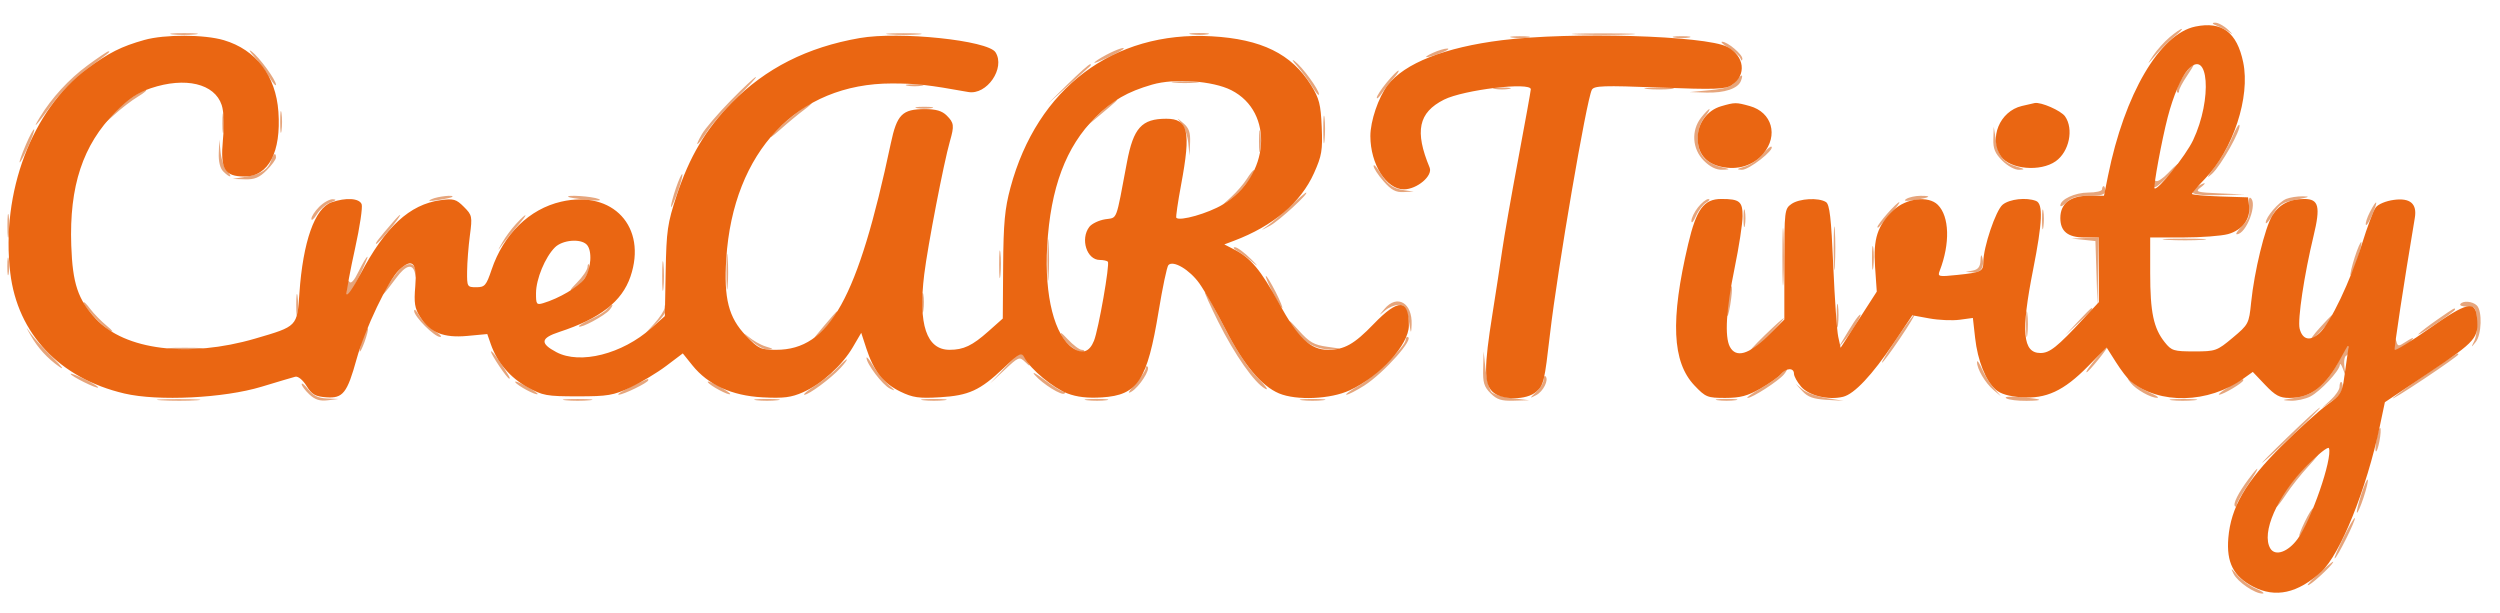 <svg xmlns="http://www.w3.org/2000/svg" width="779" height="191" viewBox="0 0 779 191" version="1.1"><path d="M 690.979 8.116 C 692.343 8.660, 694.165 9.644, 695.028 10.303 C 695.892 10.961, 695.538 10.488, 694.243 9.250 C 692.948 8.012, 691.126 7.029, 690.194 7.063 C 689.068 7.106, 689.331 7.458, 690.979 8.116 M 676.089 11.579 C 674.403 12.997, 672.076 15.585, 670.917 17.329 C 668.861 20.423, 668.882 20.416, 671.803 17.037 C 673.449 15.133, 676.079 12.548, 677.648 11.292 C 679.216 10.037, 680.197 9.008, 679.827 9.005 C 679.456 9.002, 677.774 10.160, 676.089 11.579 M 53.728 10.722 C 55.503 10.943, 58.653 10.946, 60.728 10.730 C 62.802 10.513, 61.350 10.333, 57.500 10.328 C 53.650 10.324, 51.952 10.501, 53.728 10.722 M 277.280 10.736 C 279.909 10.943, 283.959 10.940, 286.280 10.731 C 288.601 10.521, 286.450 10.352, 281.500 10.355 C 276.550 10.358, 274.651 10.530, 277.280 10.736 M 371.264 10.718 C 372.784 10.947, 375.034 10.941, 376.264 10.704 C 377.494 10.467, 376.250 10.279, 373.500 10.286 C 370.750 10.294, 369.744 10.488, 371.264 10.718 M 491.797 10.745 C 496.361 10.930, 503.561 10.929, 507.797 10.742 C 512.034 10.555, 508.300 10.404, 499.500 10.405 C 490.700 10.406, 487.234 10.559, 491.797 10.745 M 471.264 11.718 C 472.784 11.947, 475.034 11.941, 476.264 11.704 C 477.494 11.467, 476.250 11.279, 473.500 11.286 C 470.750 11.294, 469.744 11.488, 471.264 11.718 M 521.750 11.706 C 522.987 11.944, 525.013 11.944, 526.250 11.706 C 527.487 11.467, 526.475 11.272, 524 11.272 C 521.525 11.272, 520.513 11.467, 521.750 11.706 M 538.639 14.922 C 540.366 15.975, 542.018 17.435, 542.310 18.168 C 542.648 19.015, 542.871 19.071, 542.921 18.323 C 543.011 16.977, 538.294 12.998, 536.615 13.004 C 536.002 13.006, 536.913 13.869, 538.639 14.922 M 79.148 17.538 C 80.604 19.167, 82.740 22.075, 83.894 24 C 85.048 25.925, 85.994 27.005, 85.996 26.400 C 86.001 24.942, 80.840 17.886, 78.417 16.038 C 77.363 15.234, 77.692 15.909, 79.148 17.538 M 344.750 17.068 C 342.688 18.157, 341 19.271, 341 19.544 C 341 19.990, 348.899 16.298, 349.917 15.377 C 351.067 14.336, 348.064 15.319, 344.750 17.068 M 446.500 16.464 C 442.638 18.232, 444.434 18.258, 449 16.500 C 450.925 15.759, 451.825 15.138, 451 15.121 C 450.175 15.104, 448.150 15.708, 446.500 16.464 M 27.283 20.371 C 21.495 24.631, 16.158 30.432, 12.442 36.500 C 9.759 40.883, 11.184 39.354, 16.404 32.249 C 18.931 28.811, 23.811 23.931, 27.249 21.404 C 34.237 16.270, 34.563 16, 33.777 16 C 33.471 16, 30.548 17.967, 27.283 20.371 M 404.148 20.538 C 405.604 22.167, 407.740 25.075, 408.894 27 C 410.048 28.925, 410.994 30.005, 410.996 29.400 C 411.001 27.942, 405.840 20.886, 403.417 19.038 C 402.363 18.234, 402.692 18.909, 404.148 20.538 M 332.677 26.250 L 326.336 32.500 332.418 27.067 C 335.763 24.079, 338.928 21.267, 339.450 20.817 C 339.972 20.368, 340.089 20, 339.709 20 C 339.329 20, 336.165 22.813, 332.677 26.250 M 681.783 21.750 C 679.566 24.292, 677.746 28.079, 678.419 28.752 C 678.739 29.072, 679 28.871, 679 28.306 C 679 27.741, 680.111 25.641, 681.470 23.640 C 684.120 19.734, 684.256 18.915, 681.783 21.750 M 432.073 25.728 C 430.383 27.778, 429 29.903, 429 30.450 C 429 30.997, 429.745 30.332, 430.656 28.973 C 431.567 27.613, 433.220 25.488, 434.330 24.250 C 435.440 23.012, 436.078 22, 435.747 22 C 435.416 22, 433.763 23.678, 432.073 25.728 M 540.871 25.350 C 539.622 26.988, 537.753 27.628, 532.871 28.091 L 526.500 28.695 531.703 28.848 C 537.357 29.013, 541.556 27.599, 542.469 25.221 C 543.351 22.922, 542.680 22.976, 540.871 25.350 M 227.686 31.335 C 223.734 35.370, 219.687 40.095, 218.693 41.835 C 216.075 46.422, 217.263 45.718, 220.525 40.750 C 222.060 38.413, 226.212 33.688, 229.753 30.250 C 233.293 26.813, 235.893 24, 235.531 24 C 235.168 24, 231.638 27.301, 227.686 31.335 M 365.728 25.722 C 367.503 25.943, 370.653 25.946, 372.728 25.730 C 374.802 25.513, 373.350 25.333, 369.500 25.328 C 365.650 25.324, 363.952 25.501, 365.728 25.722 M 282.750 26.706 C 283.988 26.944, 286.012 26.944, 287.250 26.706 C 288.488 26.467, 287.475 26.272, 285 26.272 C 282.525 26.272, 281.512 26.467, 282.750 26.706 M 465.750 27.706 C 466.988 27.944, 469.012 27.944, 470.250 27.706 C 471.488 27.467, 470.475 27.272, 468 27.272 C 465.525 27.272, 464.512 27.467, 465.750 27.706 M 513.250 27.728 C 515.313 27.944, 518.688 27.944, 520.750 27.728 C 522.813 27.513, 521.125 27.336, 517 27.336 C 512.875 27.336, 511.188 27.513, 513.250 27.728 M 40.400 30.864 C 38.255 32.440, 35.381 35.027, 34.014 36.614 C 32.250 38.661, 32.686 38.439, 35.514 35.848 C 37.706 33.839, 41.075 31.253, 43 30.101 C 44.925 28.950, 46.005 28.006, 45.400 28.004 C 44.795 28.002, 42.545 29.289, 40.400 30.864 M 342.347 35.615 L 337.500 40.231 342 36.475 C 348.036 31.436, 348.498 31, 347.797 31 C 347.465 31, 345.012 33.077, 342.347 35.615 M 247.340 35.855 C 244.678 37.975, 241.600 40.784, 240.500 42.098 C 239.400 43.411, 240.525 42.685, 243 40.483 C 245.475 38.282, 248.850 35.487, 250.500 34.272 C 252.150 33.057, 253.203 32.049, 252.840 32.032 C 252.477 32.014, 250.002 33.735, 247.340 35.855 M 87.300 38 C 87.300 41.025, 87.487 42.263, 87.716 40.750 C 87.945 39.237, 87.945 36.763, 87.716 35.250 C 87.487 33.737, 87.300 34.975, 87.300 38 M 285.750 33.706 C 286.988 33.944, 289.012 33.944, 290.250 33.706 C 291.488 33.467, 290.475 33.272, 288 33.272 C 285.525 33.272, 284.512 33.467, 285.750 33.706 M 69.286 38.500 C 69.294 41.250, 69.488 42.256, 69.718 40.736 C 69.947 39.216, 69.941 36.966, 69.704 35.736 C 69.467 34.506, 69.279 35.750, 69.286 38.500 M 412.328 40.500 C 412.333 44.350, 412.513 45.802, 412.730 43.728 C 412.946 41.653, 412.943 38.503, 412.722 36.728 C 412.501 34.952, 412.324 36.650, 412.328 40.500 M 530.073 36.635 C 526.913 40.651, 527.279 46.433, 530.923 50.077 C 532.870 52.024, 534.790 52.966, 536.673 52.898 C 539.334 52.801, 539.295 52.747, 536.024 51.978 C 534.112 51.528, 531.750 50.174, 530.774 48.969 C 528.344 45.968, 528.490 39.918, 531.073 36.635 C 532.212 35.186, 532.920 34, 532.645 34 C 532.370 34, 531.212 35.186, 530.073 36.635 M 368.176 38.500 C 369.098 39.600, 370.035 42.300, 370.258 44.500 L 370.664 48.500 370.832 44.405 C 370.961 41.259, 370.478 39.868, 368.750 38.405 C 366.518 36.515, 366.513 36.516, 368.176 38.500 M 695.603 42.634 C 694.560 45.163, 692.134 49.317, 690.213 51.866 C 687.630 55.292, 687.384 55.891, 689.267 54.163 C 692.083 51.579, 698.335 40.494, 697.824 38.989 C 697.646 38.464, 696.646 40.104, 695.603 42.634 M 392.300 44 C 392.300 47.025, 392.487 48.263, 392.716 46.750 C 392.945 45.237, 392.945 42.763, 392.716 41.250 C 392.487 39.737, 392.300 40.975, 392.300 44 M 8.136 44.905 C 5.188 51.758, 5.548 52.749, 8.569 46.095 C 9.919 43.122, 10.855 40.521, 10.648 40.315 C 10.441 40.108, 9.311 42.174, 8.136 44.905 M 621.125 43.327 C 621.027 46.321, 621.636 47.790, 623.923 50.077 C 625.591 51.745, 627.845 52.961, 629.173 52.910 C 631.111 52.835, 630.978 52.668, 628.376 51.914 C 624.306 50.734, 622.764 48.760, 621.931 43.663 L 621.250 39.500 621.125 43.327 M 68.168 47.679 C 68.061 50.333, 68.573 52.430, 69.571 53.429 C 71.719 55.576, 72.694 55.425, 70.729 53.250 C 69.859 52.288, 68.965 49.700, 68.742 47.500 L 68.336 43.500 68.168 47.679 M 549.183 48.120 C 547.909 49.692, 545.434 51.392, 543.683 51.899 C 541.165 52.627, 540.973 52.838, 542.765 52.910 C 544.927 52.996, 553.050 46.662, 551.997 45.712 C 551.723 45.465, 550.457 46.549, 549.183 48.120 M 84.529 49.910 C 83.617 52.782, 81.282 54.314, 76.663 55.069 L 72.500 55.750 76.327 55.875 C 79.321 55.973, 80.790 55.364, 83.077 53.077 C 84.685 51.469, 86 49.669, 86 49.077 C 86 47.367, 85.190 47.825, 84.529 49.910 M 428.004 51.715 C 428.002 52.384, 429.397 54.521, 431.104 56.465 C 433.521 59.219, 434.903 59.967, 437.354 59.850 L 440.500 59.700 437.500 59.262 C 433.925 58.739, 432.295 57.513, 429.842 53.500 C 428.833 51.850, 428.006 51.047, 428.004 51.715 M 675.534 53.964 C 673.972 55.595, 672.313 56.693, 671.847 56.405 C 671.381 56.118, 671 56.675, 671 57.644 C 671 58.969, 671.991 58.438, 675 55.500 C 677.200 53.352, 679 51.460, 679 51.297 C 679 50.570, 678.185 51.197, 675.534 53.964 M 388.508 55.750 C 387.560 57.263, 385.371 59.796, 383.643 61.379 L 380.500 64.258 383.805 61.879 C 386.717 59.784, 391.994 53, 390.713 53 C 390.447 53, 389.455 54.237, 388.508 55.750 M 210.612 58.624 C 209.726 61.227, 209.033 63.839, 209.073 64.428 C 209.113 65.018, 210.012 63.061, 211.070 60.080 C 212.128 57.099, 212.821 54.487, 212.609 54.276 C 212.398 54.065, 211.499 56.021, 210.612 58.624 M 684.750 58.080 C 681.170 60.165, 683.157 60.996, 691.250 60.799 L 699.500 60.598 691.620 60.254 C 684.551 59.947, 683.933 59.764, 685.620 58.487 C 687.802 56.835, 687.295 56.598, 684.750 58.080 M 655 59 C 655 59.550, 653.075 60, 650.723 60 C 646.579 60, 642 62.130, 642 64.057 C 642 64.576, 642.900 64.100, 644 63 C 645.467 61.533, 647.333 61, 651 61 C 654.778 61, 656 60.633, 656 59.500 C 656 58.675, 655.775 58, 655.500 58 C 655.225 58, 655 58.450, 655 59 M 402 64.281 C 399.525 66.611, 396.375 69.320, 395 70.302 C 392.590 72.023, 392.617 72.024, 395.758 70.323 C 398.596 68.787, 408.193 59.961, 406.958 60.023 C 406.706 60.036, 404.475 61.952, 402 64.281 M 134.500 62.047 C 133.106 62.678, 133.712 62.768, 136.500 62.344 C 138.700 62.009, 140.688 61.569, 140.917 61.367 C 141.776 60.610, 136.420 61.177, 134.500 62.047 M 177.083 61.360 C 177.313 61.558, 179.975 61.972, 183 62.280 C 186.423 62.628, 187.745 62.519, 186.500 61.990 C 184.584 61.176, 176.222 60.616, 177.083 61.360 M 594 61.987 C 592.979 62.638, 593.776 62.748, 596.500 62.330 C 601.443 61.572, 602.285 60.995, 598.417 61.015 C 596.813 61.024, 594.825 61.461, 594 61.987 M 700.812 64.513 C 701.116 67.120, 700.625 68.466, 698.648 70.443 C 697.242 71.849, 696.488 73, 696.973 73 C 699.964 73, 703.640 63.132, 701.209 61.629 C 700.774 61.360, 700.595 62.658, 700.812 64.513 M 712.388 61.980 C 710.059 62.921, 705.998 67.631, 706.004 69.385 C 706.006 69.998, 706.869 69.087, 707.923 67.359 C 710.274 63.503, 710.883 63.115, 716.235 62.060 C 719.671 61.383, 719.917 61.210, 717.500 61.173 C 715.850 61.148, 713.550 61.511, 712.388 61.980 M 99.455 64.455 C 98.105 65.805, 97.012 67.492, 97.027 68.205 C 97.041 68.917, 97.818 68.266, 98.754 66.758 C 99.689 65.249, 101.589 63.597, 102.977 63.087 C 104.777 62.424, 104.986 62.135, 103.705 62.079 C 102.717 62.036, 100.805 63.105, 99.455 64.455 M 529.073 64.635 C 527.933 66.084, 527.018 67.997, 527.039 68.885 C 527.061 69.773, 527.695 69.083, 528.449 67.350 C 529.202 65.618, 530.647 63.719, 531.660 63.131 C 532.672 62.542, 532.970 62.047, 532.323 62.030 C 531.675 62.014, 530.212 63.186, 529.073 64.635 M 588.104 66.535 C 586.397 68.479, 585 70.369, 585 70.735 C 585 71.101, 585.341 70.973, 585.758 70.450 C 586.175 69.927, 587.834 68.037, 589.445 66.250 C 591.056 64.463, 592.112 63, 591.791 63 C 591.470 63, 589.811 64.591, 588.104 66.535 M 738.465 66.068 C 737.592 67.755, 737.018 69.534, 737.189 70.022 C 737.360 70.509, 738.254 69.128, 739.176 66.954 C 741.163 62.266, 740.718 61.711, 738.465 66.068 M 543.272 68 C 543.272 70.475, 543.467 71.487, 543.706 70.250 C 543.944 69.013, 543.944 66.987, 543.706 65.750 C 543.467 64.513, 543.272 65.525, 543.272 68 M 636.286 68.500 C 636.294 71.250, 636.488 72.256, 636.718 70.736 C 636.947 69.216, 636.941 66.966, 636.704 65.736 C 636.467 64.506, 636.279 65.750, 636.286 68.500 M 2.310 70.500 C 2.315 73.800, 2.502 75.029, 2.725 73.232 C 2.947 71.435, 2.943 68.735, 2.715 67.232 C 2.486 65.729, 2.304 67.200, 2.310 70.500 M 555.397 80 C 555.397 87.975, 555.553 91.237, 555.743 87.250 C 555.932 83.263, 555.932 76.737, 555.743 72.750 C 555.553 68.763, 555.397 72.025, 555.397 80 M 122.398 69.250 C 118.018 74.302, 116.717 76, 117.225 76 C 117.519 76, 119.418 73.975, 121.446 71.500 C 125.203 66.916, 125.947 65.157, 122.398 69.250 M 160.817 69.750 C 159.410 71.263, 157.491 73.850, 156.553 75.500 C 154.863 78.473, 154.864 78.478, 156.674 76.024 C 157.678 74.662, 159.784 72.074, 161.354 70.274 C 164.812 66.306, 164.396 65.901, 160.817 69.750 M 571.374 77.500 C 571.376 83.550, 571.541 85.896, 571.740 82.713 C 571.939 79.531, 571.937 74.581, 571.736 71.713 C 571.535 68.846, 571.372 71.450, 571.374 77.500 M 326.370 81 C 326.370 86.775, 326.535 89.138, 326.737 86.250 C 326.939 83.362, 326.939 78.638, 326.737 75.750 C 326.535 72.862, 326.370 75.225, 326.370 81 M 649.216 74.726 L 652.931 75.117 653.255 85.308 L 653.578 95.500 653.789 84.750 L 654 74 649.750 74.168 L 645.500 74.336 649.216 74.726 M 675.287 74.740 C 678.469 74.939, 683.419 74.937, 686.287 74.736 C 689.154 74.535, 686.550 74.372, 680.500 74.374 C 674.450 74.376, 672.104 74.541, 675.287 74.740 M 583.310 80.500 C 583.315 83.800, 583.502 85.029, 583.725 83.232 C 583.947 81.435, 583.943 78.735, 583.715 77.232 C 583.486 75.729, 583.304 77.200, 583.310 80.500 M 733.714 80.214 C 732.804 83.062, 732.225 85.558, 732.427 85.761 C 732.630 85.964, 733.563 83.821, 734.500 81 C 735.437 78.179, 736.016 75.683, 735.787 75.454 C 735.558 75.224, 734.625 77.367, 733.714 80.214 M 226.355 84.500 C 226.352 89.450, 226.521 91.601, 226.731 89.280 C 226.940 86.959, 226.943 82.909, 226.736 80.280 C 226.530 77.651, 226.358 79.550, 226.355 84.500 M 311.328 82.500 C 311.333 86.350, 311.513 87.802, 311.730 85.728 C 311.946 83.653, 311.943 80.503, 311.722 78.728 C 311.501 76.952, 311.324 78.650, 311.328 82.500 M 385.500 78.162 C 386.600 78.768, 388.870 80.442, 390.544 81.882 C 392.240 83.340, 391.924 82.839, 389.833 80.750 C 387.767 78.688, 385.498 77.014, 384.789 77.030 C 384.080 77.047, 384.400 77.556, 385.500 78.162 M 2.272 83 C 2.272 85.475, 2.467 86.487, 2.706 85.250 C 2.944 84.013, 2.944 81.987, 2.706 80.750 C 2.467 79.513, 2.272 80.525, 2.272 83 M 206.336 86 C 206.336 90.125, 206.513 91.813, 206.728 89.750 C 206.944 87.688, 206.944 84.313, 206.728 82.250 C 206.513 80.188, 206.336 81.875, 206.336 86 M 617.116 81.180 C 617.032 83.117, 616.376 83.981, 614.750 84.294 L 612.500 84.728 614.781 84.864 C 617.259 85.012, 618.441 83.167, 617.701 80.308 C 617.386 79.095, 617.194 79.382, 617.116 81.180 M 111.791 84.492 C 110.328 87.504, 109.349 88.575, 108.820 87.742 C 108.345 86.995, 108.025 87.860, 108.015 89.917 C 108.007 91.796, 108.172 93.146, 108.381 92.917 C 109.349 91.860, 114.968 80, 114.501 80 C 114.211 80, 112.992 82.022, 111.791 84.492 M 124.338 84.216 C 122.206 86.564, 117.849 93.293, 119.622 91.500 C 120.165 90.950, 121.846 88.813, 123.356 86.750 C 126.471 82.496, 128.636 81.953, 129.344 85.250 C 129.773 87.245, 129.809 87.218, 129.664 85.010 C 129.448 81.737, 126.931 81.361, 124.338 84.216 M 183.079 83.173 C 183.036 84.093, 181.541 86.305, 179.759 88.087 C 177.664 90.183, 177.260 90.931, 178.617 90.205 C 181.256 88.793, 184.283 84.264, 183.642 82.689 C 183.370 82.022, 183.123 82.235, 183.079 83.173 M 396.500 91 C 397.894 93.750, 399.259 96, 399.534 96 C 399.809 96, 398.894 93.750, 397.500 91 C 396.106 88.250, 394.741 86, 394.466 86 C 394.191 86, 395.106 88.250, 396.500 91 M 538.632 92.090 C 538.284 93.828, 538.053 96.431, 538.117 97.875 C 538.181 99.319, 538.637 98.069, 539.131 95.097 C 540.092 89.303, 539.683 86.835, 538.632 92.090 M 92.300 95 C 92.300 98.025, 92.487 99.263, 92.716 97.750 C 92.945 96.237, 92.945 93.763, 92.716 92.250 C 92.487 90.737, 92.300 91.975, 92.300 95 M 287.286 94.500 C 287.294 97.250, 287.488 98.256, 287.718 96.736 C 287.947 95.216, 287.941 92.966, 287.704 91.736 C 287.467 90.506, 287.279 91.750, 287.286 94.500 M 379.596 100.250 C 384.765 110.608, 390.890 119.336, 394.255 121.137 C 395.485 121.795, 394.397 120.239, 391.838 117.680 C 388.850 114.692, 385.169 109.086, 381.551 102.014 C 378.453 95.956, 375.707 91, 375.449 91 C 375.191 91, 377.057 95.162, 379.596 100.250 M 572.310 98.500 C 572.315 101.800, 572.502 103.029, 572.725 101.232 C 572.947 99.435, 572.943 96.735, 572.715 95.232 C 572.486 93.729, 572.304 95.200, 572.310 98.500 M 26.032 94.215 C 25.978 95.433, 32.158 102.019, 34.387 103.119 C 35.549 103.693, 35.070 102.993, 33.321 101.564 C 31.573 100.136, 29.225 97.737, 28.103 96.233 C 26.981 94.730, 26.049 93.822, 26.032 94.215 M 431.405 96.250 C 429.502 98.498, 429.502 98.498, 431.579 96.750 C 432.722 95.787, 434.626 95, 435.810 95 C 437.939 95, 438.364 95.845, 439.334 102 C 439.644 103.971, 439.756 103.798, 439.864 101.184 C 440.144 94.355, 435.368 91.569, 431.405 96.250 M 766.634 94.784 C 766.367 95.215, 767.353 95.552, 768.825 95.534 C 771.260 95.503, 771.527 95.878, 771.806 99.712 C 771.974 102.028, 771.611 104.953, 771 106.212 C 769.937 108.402, 769.956 108.417, 771.445 106.559 C 773.284 104.264, 773.513 96.913, 771.800 95.200 C 770.445 93.845, 767.367 93.597, 766.634 94.784 M 189.128 96.346 C 188.514 97.086, 186.204 98.506, 183.996 99.502 C 181.787 100.498, 180.166 101.499, 180.393 101.726 C 181.029 102.362, 188.468 98.346, 189.939 96.573 C 190.657 95.708, 191.020 95, 190.745 95 C 190.470 95, 189.742 95.605, 189.128 96.346 M 207.079 95.952 C 207.036 96.751, 205.546 99.001, 203.769 100.952 L 200.538 104.500 204.390 100.862 C 206.570 98.804, 208.006 96.634, 207.700 95.862 C 207.264 94.767, 207.142 94.785, 207.079 95.952 M 631.320 101 C 631.320 104.575, 631.502 106.037, 631.723 104.250 C 631.945 102.463, 631.945 99.537, 631.723 97.750 C 631.502 95.963, 631.320 97.425, 631.320 101 M 129.040 96.850 C 128.989 98.585, 135.377 105.001, 137.150 104.996 C 137.893 104.994, 137.064 104.117, 135.308 103.046 C 133.553 101.976, 131.433 99.840, 130.598 98.300 C 129.763 96.760, 129.062 96.108, 129.040 96.850 M 647.453 100.250 L 643.500 104.500 647.750 100.547 C 651.702 96.871, 652.460 96, 651.703 96 C 651.540 96, 649.627 97.912, 647.453 100.250 M 759.616 99.490 C 756.929 101.348, 754.229 103.412, 753.616 104.075 C 753.002 104.739, 755.313 103.401, 758.750 101.103 C 762.188 98.806, 765 96.717, 765 96.463 C 765 95.776, 764.906 95.829, 759.616 99.490 M 256.564 101.783 C 253.039 106.008, 252.969 106.187, 255.900 103.500 C 258.676 100.954, 261.720 96.925, 260.785 97.033 C 260.628 97.051, 258.729 99.188, 256.564 101.783 M 577.615 100.500 C 576.727 101.875, 575.272 104.237, 574.381 105.750 L 572.763 108.500 574.774 106.066 C 577.151 103.191, 580.302 98, 579.672 98 C 579.429 98, 578.503 99.125, 577.615 100.500 M 591 105.500 C 588.216 109.625, 586.164 113, 586.439 113 C 586.714 113, 589.216 109.625, 592 105.500 C 594.784 101.375, 596.836 98, 596.561 98 C 596.286 98, 593.784 101.375, 591 105.500 M 722.910 102.067 C 720.935 104.230, 719.651 106, 720.056 106 C 720.817 106, 727 99.291, 727 98.465 C 727 97.671, 726.608 98.017, 722.910 102.067 M 402.432 101.546 C 405.055 106.090, 409.916 109.024, 414.562 108.866 C 418.399 108.736, 418.374 108.715, 413.578 108.051 C 409.424 107.476, 408.033 106.678, 404.665 102.935 C 401.555 99.478, 401.062 99.172, 402.432 101.546 M 549.838 104.520 C 546.724 107.534, 544.489 110, 544.872 110 C 545.255 110, 548.013 107.525, 551 104.500 C 558.022 97.390, 557.191 97.404, 549.838 104.520 M 9.556 104.500 C 11.784 108.412, 14.782 111.694, 18.500 114.291 C 20.183 115.467, 19.281 114.218, 16.444 111.444 C 13.663 108.725, 10.591 105.375, 9.618 104 C 7.895 101.568, 7.894 101.581, 9.556 104.500 M 113.116 105.098 C 112.502 106.858, 112.032 108.794, 112.070 109.399 C 112.109 110.005, 112.786 108.739, 113.574 106.587 C 114.363 104.435, 114.833 102.500, 114.620 102.286 C 114.406 102.073, 113.729 103.338, 113.116 105.098 M 233.689 105.750 C 235.571 107.614, 237.937 108.963, 239.235 108.914 C 241.174 108.840, 241.083 108.703, 238.604 107.962 C 237.012 107.485, 234.516 106.061, 233.058 104.798 C 231.600 103.534, 231.884 103.963, 233.689 105.750 M 330.880 104.750 C 332.253 107.345, 336.759 110.574, 337.698 109.635 C 338.047 109.286, 337.764 109, 337.068 109 C 336.372 109, 334.427 107.537, 332.746 105.750 C 330.612 103.481, 330.049 103.179, 330.880 104.750 M 438 105.892 C 438 107.855, 428.385 117.312, 423.597 120.058 C 420.794 121.666, 418.974 122.985, 419.554 122.991 C 420.134 122.996, 422.609 121.730, 425.054 120.178 C 431.263 116.238, 441.218 105, 438.500 105 C 438.225 105, 438 105.401, 438 105.892 M 746.116 107.318 L 746 110.136 749 108 C 752.572 105.456, 753.047 104.268, 749.585 106.536 C 747.344 108.004, 747.136 107.988, 746.701 106.309 C 746.401 105.152, 746.190 105.516, 746.116 107.318 M 729.042 111.908 C 727.690 114.796, 725.094 118.466, 723.274 120.065 C 720.114 122.839, 718.662 123.442, 713 124.334 C 711.018 124.646, 711.184 124.756, 713.800 124.864 C 715.614 124.939, 718.360 124.348, 719.901 123.551 C 723.019 121.939, 728.945 115.602, 729.100 113.715 C 729.155 113.047, 729.598 113.625, 730.086 115 C 730.880 117.237, 730.926 117.165, 730.526 114.320 C 730.276 112.548, 730.554 110.982, 731.153 110.782 C 731.744 110.585, 732.064 109.577, 731.864 108.541 C 731.608 107.219, 730.768 108.222, 729.042 111.908 M 53.280 108.736 C 55.909 108.943, 59.959 108.940, 62.280 108.731 C 64.601 108.521, 62.450 108.352, 57.500 108.355 C 52.550 108.358, 50.651 108.530, 53.280 108.736 M 654.377 110.250 C 651.424 113.619, 649.699 116, 650.210 116 C 650.460 116, 652.112 114.200, 653.880 112 C 657.312 107.729, 657.660 106.503, 654.377 110.250 M 153 109.557 C 153 110.511, 158.052 118, 158.695 118 C 159.174 118, 158.567 116.949, 155.293 112.110 C 154.032 110.246, 153 109.097, 153 109.557 M 312.958 114.750 L 308.500 119.500 313.037 115.251 C 317.377 111.186, 317.652 111.078, 319.399 112.751 C 321.151 114.431, 321.170 114.411, 319.871 112.250 C 319.127 111.013, 318.271 110, 317.968 110 C 317.664 110, 315.410 112.138, 312.958 114.750 M 462.147 114.795 C 462.025 119.198, 462.414 120.505, 464.455 122.545 C 466.436 124.527, 467.834 124.973, 471.705 124.859 L 476.500 124.718 471.275 124.084 C 468.401 123.735, 465.479 122.879, 464.783 122.183 C 464.087 121.487, 463.242 118.348, 462.906 115.209 L 462.294 109.500 462.147 114.795 M 756.133 116.479 C 750.981 119.975, 746.256 123.381, 745.633 124.049 C 745.010 124.716, 749.337 122.043, 755.250 118.109 C 761.163 114.174, 766 110.740, 766 110.478 C 766 109.768, 766.215 109.638, 756.133 116.479 M 270.004 111.518 C 269.997 113.362, 274.994 119.928, 277.269 121.064 C 279.129 121.992, 279.054 121.789, 276.820 119.839 C 275.347 118.552, 273.211 115.925, 272.074 114 C 270.937 112.075, 270.006 110.958, 270.004 111.518 M 260.924 114.641 C 259.591 116.093, 256.499 118.568, 254.054 120.141 C 251.609 121.713, 250.079 123, 250.654 123 C 252.056 123, 258.909 117.914, 261.924 114.636 C 263.258 113.186, 264.124 112, 263.849 112 C 263.574 112, 262.258 113.188, 260.924 114.641 M 616.039 112.800 C 615.977 114.878, 618.595 119.335, 621.148 121.495 L 623.500 123.486 621.304 120.986 C 620.096 119.611, 618.426 116.914, 617.593 114.993 C 616.760 113.072, 616.061 112.085, 616.039 112.800 M 357 114.799 C 357 115.421, 355.539 117.594, 353.754 119.627 C 351.546 122.142, 351.189 122.899, 352.638 121.994 C 355.079 120.469, 358.489 115.155, 357.597 114.264 C 357.269 113.936, 357 114.176, 357 114.799 M 322.434 116.850 C 324.911 119.686, 330.919 123.415, 331.719 122.614 C 332.057 122.276, 331.873 122, 331.310 122 C 330.748 122, 328.085 120.343, 325.394 118.318 C 322.702 116.293, 321.370 115.633, 322.434 116.850 M 554.922 116.594 C 554.194 117.471, 551.326 119.492, 548.549 121.085 C 545.772 122.678, 543.974 123.985, 544.554 123.991 C 546.012 124.004, 554.198 118.710, 555.872 116.671 C 556.627 115.752, 557.020 115, 556.745 115 C 556.470 115, 555.649 115.718, 554.922 116.594 M 22 116.493 C 22 117.170, 30.123 121.211, 30.575 120.758 C 30.785 120.549, 28.941 119.398, 26.478 118.202 C 24.015 117.005, 22 116.236, 22 116.493 M 481 118.294 C 481 119.190, 479.988 120.895, 478.750 122.084 C 476.507 124.240, 476.507 124.243, 478.682 123.124 C 480.882 121.993, 482.687 118.354, 481.591 117.258 C 481.266 116.933, 481 117.399, 481 118.294 M 160.552 119.084 C 161.237 120.193, 167.039 123.294, 167.524 122.810 C 167.709 122.624, 166.087 121.500, 163.919 120.313 C 161.751 119.125, 160.236 118.572, 160.552 119.084 M 196.500 120.566 C 193.750 121.891, 192.080 122.980, 192.790 122.987 C 194.256 123.002, 202 119.212, 202 118.480 C 202 117.877, 202.389 117.729, 196.500 120.566 M 220.552 119.084 C 221.237 120.193, 227.039 123.294, 227.524 122.810 C 227.709 122.624, 226.087 121.500, 223.919 120.313 C 221.751 119.125, 220.236 118.572, 220.552 119.084 M 663.944 119.316 C 665.541 121.372, 670.246 124.020, 672.200 123.961 C 672.915 123.939, 671.938 123.244, 670.030 122.417 C 668.121 121.589, 665.654 120.144, 664.547 119.206 C 662.629 117.580, 662.601 117.585, 663.944 119.316 M 694.500 120.578 C 692.300 121.892, 690.950 122.973, 691.500 122.980 C 692.702 122.995, 699 119.246, 699 118.515 C 699 117.861, 699.207 117.766, 694.500 120.578 M 94 119.691 C 94 120.219, 95.076 121.662, 96.391 122.897 C 98.161 124.560, 99.653 125.036, 102.141 124.732 L 105.500 124.320 101.823 124.160 C 99.158 124.044, 97.574 123.274, 96.073 121.365 C 94.933 119.916, 94 119.163, 94 119.691 M 729 120.548 C 729 121.399, 727.763 123.232, 726.250 124.621 L 723.500 127.146 726.750 124.885 C 728.538 123.641, 730 121.809, 730 120.812 C 730 119.815, 729.775 119, 729.500 119 C 729.225 119, 729 119.697, 729 120.548 M 561.667 121.926 C 563.318 123.719, 565.100 124.352, 569.167 124.589 L 574.500 124.901 569.192 124.053 C 566.272 123.586, 562.897 122.387, 561.692 121.389 L 559.500 119.574 561.667 121.926 M 625.165 124.123 C 625.899 124.589, 628.750 124.941, 631.500 124.906 C 637.488 124.830, 636.493 124.323, 629.165 123.718 C 626.044 123.460, 624.384 123.628, 625.165 124.123 M 50.287 124.740 C 53.469 124.939, 58.419 124.937, 61.287 124.736 C 64.154 124.535, 61.550 124.372, 55.500 124.374 C 49.450 124.376, 47.104 124.541, 50.287 124.740 M 176.250 124.728 C 178.313 124.944, 181.688 124.944, 183.750 124.728 C 185.813 124.513, 184.125 124.336, 180 124.336 C 175.875 124.336, 174.188 124.513, 176.250 124.728 M 235.750 124.723 C 237.537 124.945, 240.463 124.945, 242.250 124.723 C 244.037 124.502, 242.575 124.320, 239 124.320 C 235.425 124.320, 233.963 124.502, 235.750 124.723 M 287.750 124.723 C 289.538 124.945, 292.462 124.945, 294.250 124.723 C 296.038 124.502, 294.575 124.320, 291 124.320 C 287.425 124.320, 285.962 124.502, 287.750 124.723 M 338.768 124.725 C 340.565 124.947, 343.265 124.943, 344.768 124.715 C 346.271 124.486, 344.800 124.304, 341.500 124.310 C 338.200 124.315, 336.971 124.502, 338.768 124.725 M 405.750 124.723 C 407.538 124.945, 410.462 124.945, 412.250 124.723 C 414.038 124.502, 412.575 124.320, 409 124.320 C 405.425 124.320, 403.962 124.502, 405.750 124.723 M 535.250 124.716 C 536.763 124.945, 539.237 124.945, 540.750 124.716 C 542.263 124.487, 541.025 124.300, 538 124.300 C 534.975 124.300, 533.737 124.487, 535.250 124.716 M 676.728 124.722 C 678.503 124.943, 681.653 124.946, 683.728 124.730 C 685.802 124.513, 684.350 124.333, 680.500 124.328 C 676.650 124.324, 674.952 124.501, 676.728 124.722 M 712.926 136.108 C 707.741 141.117, 704.175 144.731, 705 144.139 C 707.391 142.423, 723.493 127, 722.893 127 C 722.595 127, 718.110 131.099, 712.926 136.108 M 740.556 136.556 C 740.179 138.562, 740.071 140.404, 740.315 140.649 C 740.560 140.893, 741.068 139.451, 741.444 137.444 C 741.821 135.438, 741.929 133.596, 741.685 133.351 C 741.440 133.107, 740.932 134.549, 740.556 136.556 M 717.330 146.427 C 712.861 151.449, 708.322 158, 709.311 158 C 709.544 158, 710.965 156.140, 712.470 153.866 C 713.974 151.593, 717.017 147.768, 719.230 145.366 C 721.444 142.965, 723.008 141, 722.707 141 C 722.406 141, 719.986 143.442, 717.330 146.427 M 700.676 149.250 C 697.435 153.593, 695.708 157.042, 696.419 157.752 C 696.739 158.072, 697 157.854, 697 157.267 C 697 156.681, 698.545 153.906, 700.432 151.100 C 704.265 145.405, 704.419 144.235, 700.676 149.250 M 735.714 154.214 C 734.804 157.062, 734.225 159.558, 734.427 159.761 C 734.630 159.964, 735.563 157.821, 736.500 155 C 737.437 152.179, 738.016 149.683, 737.787 149.454 C 737.558 149.224, 736.625 151.367, 735.714 154.214 M 718.202 162.522 C 717.005 164.985, 716.236 167, 716.493 167 C 717.170 167, 721.211 158.877, 720.758 158.425 C 720.549 158.215, 719.398 160.059, 718.202 162.522 M 730.208 167.532 C 728.454 171.089, 727.233 174, 727.495 174 C 728.165 174, 734.211 161.878, 733.764 161.431 C 733.563 161.229, 731.962 163.975, 730.208 167.532 M 722 179.184 C 719.525 181.441, 718.400 182.811, 719.500 182.229 C 721.381 181.235, 727.881 174.952, 726.937 175.041 C 726.697 175.064, 724.475 176.928, 722 179.184 M 695.975 178.804 C 697.242 181.336, 702.635 185.013, 705 184.957 C 705.825 184.938, 704.925 184.255, 703 183.439 C 701.075 182.624, 698.448 180.729, 697.161 179.228 C 695.163 176.897, 694.990 176.835, 695.975 178.804" stroke="none" fill="#e6a57c" fill-rule="evenodd"/><path d="M 684.071 8.274 C 672.987 10.562, 661.994 29.340, 656.862 54.750 L 655.600 61 650.800 61 C 645.109 61, 642 63.448, 642 67.929 C 642 72.111, 644.356 74, 649.571 74 L 654 74 654 84.072 L 654 94.144 649.250 99.266 C 641.031 108.128, 638.688 110, 635.812 110 C 630.258 110, 629.678 103.419, 633.520 84 C 636.444 69.215, 636.685 63.477, 634.418 62.607 C 631.373 61.438, 626.202 62.016, 624.042 63.765 C 621.893 65.505, 618 77.042, 618 81.669 C 618 84.562, 617.335 84.891, 609.917 85.666 C 604.042 86.281, 603.708 86.205, 604.402 84.410 C 607.695 75.893, 607.460 67.460, 603.827 63.827 C 600.895 60.895, 593.912 61.752, 589.970 65.529 C 584.986 70.304, 583.670 74.361, 584.270 83.111 L 584.802 90.868 579.172 99.614 L 573.542 108.360 572.793 104.930 C 572.380 103.043, 571.681 93.037, 571.238 82.693 C 570.604 67.901, 570.119 63.687, 568.966 62.958 C 566.672 61.507, 560.672 61.841, 558.223 63.557 C 556.072 65.063, 556 65.672, 556 82.341 L 556 99.568 550.719 104.784 C 544.952 110.479, 540.931 111.609, 539.035 108.066 C 537.357 104.929, 537.874 96.314, 540.510 83.500 C 541.868 76.900, 542.984 69.636, 542.989 67.357 C 543.001 62.765, 542.057 62, 536.373 62 C 530.917 62, 528.601 65.153, 526.028 76.082 C 520.449 99.779, 521.035 112.799, 528.010 120.131 C 531.475 123.774, 532.035 123.999, 537.595 123.991 C 542.269 123.983, 544.553 123.377, 548.549 121.085 C 551.326 119.492, 554.194 117.471, 554.922 116.594 C 556.572 114.606, 559 114.517, 559 116.444 C 559 117.239, 560.013 119.066, 561.252 120.506 C 563.654 123.299, 569.802 124.768, 574.332 123.632 C 577.833 122.753, 583.358 116.878, 590.068 106.899 L 595.882 98.252 601.191 99.222 C 604.111 99.756, 608.356 99.940, 610.625 99.633 L 614.750 99.073 615.446 105.286 C 616.244 112.403, 618.728 118.628, 621.892 121.439 C 623.344 122.729, 626.011 123.518, 629.857 123.796 C 637.563 124.353, 643.085 121.785, 650.605 114.145 L 656.407 108.251 659.328 112.856 C 660.934 115.389, 662.980 118.057, 663.874 118.785 C 672.895 126.133, 688.079 125.776, 699.058 117.959 L 701.971 115.885 705.830 119.942 C 708.987 123.261, 710.365 124, 713.395 124 C 720.083 124, 724.700 120.402, 729.436 111.500 C 731.743 107.165, 732.031 106.914, 731.601 109.610 C 731.329 111.320, 730.804 114.994, 730.436 117.775 C 729.830 122.340, 729.316 123.151, 725.132 126.148 C 722.585 127.973, 716.195 133.748, 710.934 138.983 C 699.757 150.102, 695.135 158.089, 694.346 167.644 C 693.718 175.252, 695.941 179.613, 702.074 182.800 C 709.027 186.413, 716.007 184.878, 723.346 178.121 C 729.250 172.685, 737.424 152.361, 741.527 132.915 L 743.127 125.330 757.093 115.973 C 771.584 106.264, 772.434 105.279, 771.824 98.888 C 771.310 93.511, 768.706 94.119, 757 102.349 C 751.225 106.409, 746.367 109.393, 746.205 108.981 C 745.972 108.387, 748.961 88.746, 752.460 67.873 C 753.197 63.477, 751.010 61.601, 745.937 62.282 C 743.433 62.617, 741.010 63.633, 740.257 64.663 C 739.535 65.650, 737.621 70.743, 736.002 75.979 C 732.460 87.442, 726.179 100.651, 722.784 103.778 C 719.886 106.448, 717.445 105.910, 716.566 102.408 C 715.877 99.661, 717.993 85.569, 720.904 73.527 C 723.123 64.347, 722.538 62, 718.030 62 C 713.427 62, 710.155 63.697, 708.035 67.183 C 705.745 70.948, 702.436 84.556, 701.452 94.255 C 700.782 100.854, 700.649 101.108, 695.696 105.255 C 690.805 109.349, 690.380 109.500, 683.718 109.500 C 677.317 109.500, 676.643 109.290, 674.531 106.641 C 671.047 102.272, 670 97.301, 670 85.134 L 670 74 680.250 73.994 C 685.888 73.991, 692.192 73.519, 694.259 72.945 C 698.660 71.723, 701.277 68.281, 700.823 64.315 L 700.500 61.500 691.750 61.211 C 686.938 61.052, 683 60.697, 683 60.422 C 683 60.148, 684.827 58.028, 687.060 55.711 C 695.855 46.589, 701.229 30.237, 698.985 19.428 C 697.038 10.048, 692.375 6.561, 684.071 8.274 M 45 12.446 C 37.808 14.470, 33.917 16.425, 27.249 21.366 C 9.952 34.182, 0.209 59.976, 3.201 85.031 C 5.469 104.017, 18.576 117.874, 38.750 122.615 C 49.246 125.081, 69.754 124.069, 81.500 120.504 C 86.450 119.001, 91.175 117.599, 92 117.388 C 92.871 117.165, 94.345 118.367, 95.514 120.252 C 97.189 122.954, 98.229 123.551, 101.705 123.805 C 106.854 124.180, 108.190 122.486, 111.127 111.852 C 113.680 102.612, 121.006 87.257, 124.357 84.123 C 128.500 80.249, 130.028 81.788, 129.400 89.206 C 128.961 94.404, 129.220 96.057, 130.890 98.701 C 134.017 103.653, 138.229 105.361, 145.613 104.672 L 151.836 104.091 152.951 107.289 C 154.913 112.916, 158.940 117.648, 164.292 120.614 C 169.106 123.281, 170.295 123.500, 180 123.500 C 189.405 123.500, 191.123 123.208, 196.468 120.705 C 199.751 119.168, 204.759 116.157, 207.598 114.014 L 212.759 110.117 215.736 113.822 C 220.638 119.921, 228.047 123.309, 237.579 123.809 C 244.157 124.154, 246.535 123.857, 250.214 122.230 C 256.014 119.664, 262.392 113.894, 265.737 108.187 L 268.362 103.706 269.979 108.665 C 272.255 115.645, 275.294 119.480, 280.579 122.038 C 284.430 123.903, 286.347 124.177, 292.822 123.793 C 301.900 123.255, 305.350 121.674, 312.776 114.650 C 317.828 109.873, 318.237 109.675, 319.242 111.525 C 321.187 115.104, 328.187 120.906, 332.588 122.587 C 335.580 123.730, 338.919 124.111, 343.424 123.824 C 354.525 123.117, 357.475 118.622, 361.027 97 C 362.247 89.575, 363.615 83.098, 364.067 82.606 C 365.548 80.994, 370.684 84.032, 373.735 88.323 C 375.369 90.620, 379.051 97.089, 381.918 102.697 C 387.499 113.615, 393.095 120.306, 398.549 122.585 C 403.988 124.857, 414.615 124.392, 420.565 121.622 C 430.047 117.207, 439 107.401, 439 101.432 C 439 93.065, 435.775 92.930, 428.026 100.973 C 421.966 107.263, 418.876 109, 413.747 109 C 408.327 109, 404.453 105.298, 398.486 94.417 C 392.807 84.060, 389.730 80.381, 384.500 77.699 L 381.500 76.160 384.500 75.028 C 396.725 70.416, 405.308 63.161, 409.444 53.946 C 411.874 48.530, 412.157 46.844, 411.849 39.575 C 411.549 32.507, 411.075 30.657, 408.500 26.517 C 402.450 16.791, 393.047 12.177, 377.505 11.306 C 346.909 9.591, 323.197 27.451, 314.847 58.500 C 313.092 65.026, 312.675 69.519, 312.581 82.880 L 312.466 99.259 307.983 103.245 C 302.961 107.710, 300.249 109, 295.889 109 C 288.708 109, 286.064 101.135, 287.990 85.500 C 289.095 76.527, 294.090 50.638, 295.996 44.007 C 297.390 39.156, 297.281 38.281, 295 36 C 293.558 34.558, 291.667 34, 288.223 34 C 281.121 34, 279.488 35.645, 277.563 44.734 C 267.328 93.053, 258.471 109, 241.868 109 C 237.018 109, 236.366 108.696, 232.456 104.615 C 227.016 98.938, 225.509 93.050, 226.308 80.592 C 228.452 47.187, 248.502 25.986, 277.932 26.006 C 285.534 26.011, 289.292 26.432, 301.704 28.669 C 307.498 29.714, 313.333 21.218, 310.203 16.294 C 307.843 12.581, 280.297 9.698, 267.864 11.863 C 251.549 14.704, 238.562 21.270, 228.027 32.005 C 219.878 40.307, 214.848 48.783, 210.818 61 C 207.997 69.553, 207.658 71.896, 207.425 84.500 L 207.165 98.500 202.982 102.225 C 193.883 110.328, 180.766 113.654, 173.371 109.733 C 168.184 106.983, 168.426 105.348, 174.305 103.424 C 186.986 99.273, 193.801 93.967, 196.455 86.178 C 201.722 70.721, 190.986 59.121, 174.860 62.843 C 164.936 65.134, 156.928 72.953, 153.193 84 C 151.508 88.984, 151.060 89.500, 148.417 89.500 C 145.577 89.500, 145.501 89.369, 145.551 84.500 C 145.578 81.750, 145.970 76.721, 146.421 73.325 C 147.203 67.436, 147.116 67.025, 144.541 64.450 C 142.137 62.046, 141.338 61.819, 137.251 62.379 C 127.639 63.696, 120.023 70.740, 112.279 85.471 C 109.936 89.928, 108.037 92.610, 108.011 91.500 C 107.985 90.400, 109.169 84.050, 110.642 77.389 C 112.116 70.729, 113.038 64.541, 112.692 63.639 C 111.963 61.741, 107.787 61.481, 103.278 63.053 C 98.091 64.861, 94.399 75.323, 93.300 91.327 C 92.582 101.781, 92.708 101.651, 79.500 105.509 C 58.745 111.570, 38.927 109.109, 29.860 99.343 C 24.281 93.335, 22.620 88.379, 22.205 76.500 C 21.557 57.994, 25.808 45.154, 35.973 34.910 C 40.039 30.812, 42.985 28.830, 47.010 27.484 C 57.764 23.888, 66.872 26.053, 69.076 32.729 C 69.757 34.793, 69.902 38.864, 69.463 43.556 C 68.605 52.706, 69.956 55, 76.200 55 C 83.663 55, 87.640 47.395, 86.750 34.825 C 85.956 23.599, 79.789 15.500, 69.771 12.525 C 63.671 10.713, 51.295 10.674, 45 12.446 M 468 12.526 C 450.215 14.742, 437.609 19.713, 432.377 26.573 C 429.517 30.321, 426.997 37.752, 427.006 42.409 C 427.021 51.152, 431.958 59, 437.443 59 C 441.538 59, 446.538 54.773, 445.472 52.212 C 440.756 40.882, 441.983 35.064, 449.933 31.056 C 456.039 27.977, 477 25.469, 477 27.817 C 477 28.266, 475.233 38.054, 473.073 49.567 C 470.913 61.080, 468.668 73.875, 468.083 78 C 467.497 82.125, 466.120 91.125, 465.022 98 C 462.417 114.312, 462.412 119.412, 465 122 C 467.779 124.779, 475.784 124.781, 478.765 122.004 C 481.034 119.890, 481.252 118.962, 482.990 104 C 485.333 83.827, 494.362 31.131, 496.011 28 C 496.695 26.702, 499.531 26.605, 517.036 27.277 C 534.462 27.945, 537.596 27.839, 539.619 26.514 C 544.327 23.429, 543.593 17.392, 538.169 14.587 C 531.376 11.075, 489.512 9.844, 468 12.526 M 681.727 21.750 C 679.683 24.008, 677.174 29.917, 675.463 36.500 C 673.612 43.625, 670.911 58.245, 671.363 58.697 C 672.235 59.568, 681.095 48.492, 683.366 43.692 C 689.445 30.840, 688.230 14.564, 681.727 21.750 M 359 26.364 C 351.268 28.603, 346.679 31.251, 341.346 36.554 C 332.138 45.708, 327.333 58.527, 326.299 76.695 C 325.415 92.219, 328.587 104.717, 334.372 108.508 C 337.303 110.429, 339.503 109.642, 340.888 106.178 C 342.310 102.620, 345.882 82.215, 345.201 81.534 C 344.907 81.240, 343.779 81, 342.694 81 C 338.634 81, 336.564 74.478, 339.425 70.704 C 340.174 69.717, 342.390 68.649, 344.348 68.331 C 348.282 67.693, 347.587 69.510, 351.170 50.500 C 353.179 39.847, 355.760 37, 363.410 37 C 370.272 37, 371.148 40.877, 368.044 57.500 C 367.016 63, 366.341 67.667, 366.542 67.870 C 367.656 68.999, 376.459 66.478, 381.076 63.709 C 395.682 54.951, 397.147 34.946, 383.684 28.108 C 377.899 25.170, 366.025 24.331, 359 26.364 M 536.313 33.102 C 531.972 34.358, 529 38.391, 529 43.024 C 529 47.826, 531.488 50.871, 536.299 51.955 C 541.442 53.114, 546.309 51.609, 549.436 47.894 C 554.221 42.207, 552.168 34.974, 545.221 33.044 C 540.946 31.857, 540.609 31.859, 536.313 33.102 M 630.016 33.024 C 623.110 34.648, 619.610 43.143, 623.537 48.749 C 626.359 52.778, 635.793 53.608, 640.558 50.246 C 644.764 47.279, 646.236 40.210, 643.471 36.261 C 642.218 34.473, 635.960 31.729, 634 32.108 C 633.725 32.161, 631.932 32.573, 630.016 33.024 M 172.911 77.089 C 169.860 80.140, 167.047 86.936, 167.022 91.317 C 167.002 94.812, 167.190 95.078, 169.250 94.464 C 174.251 92.972, 180.289 89.403, 182.090 86.873 C 184.235 83.862, 184.623 78.023, 182.800 76.200 C 180.859 74.259, 175.236 74.764, 172.911 77.089 M 718.791 145.117 C 709.608 154.446, 704.484 166.120, 707.459 170.934 C 708.995 173.419, 712.995 171.990, 715.961 167.895 C 720.239 161.990, 726.826 142.898, 725.704 139.656 C 725.484 139.020, 722.373 141.478, 718.791 145.117" stroke="none" fill="#ea6612" fill-rule="evenodd"/></svg>